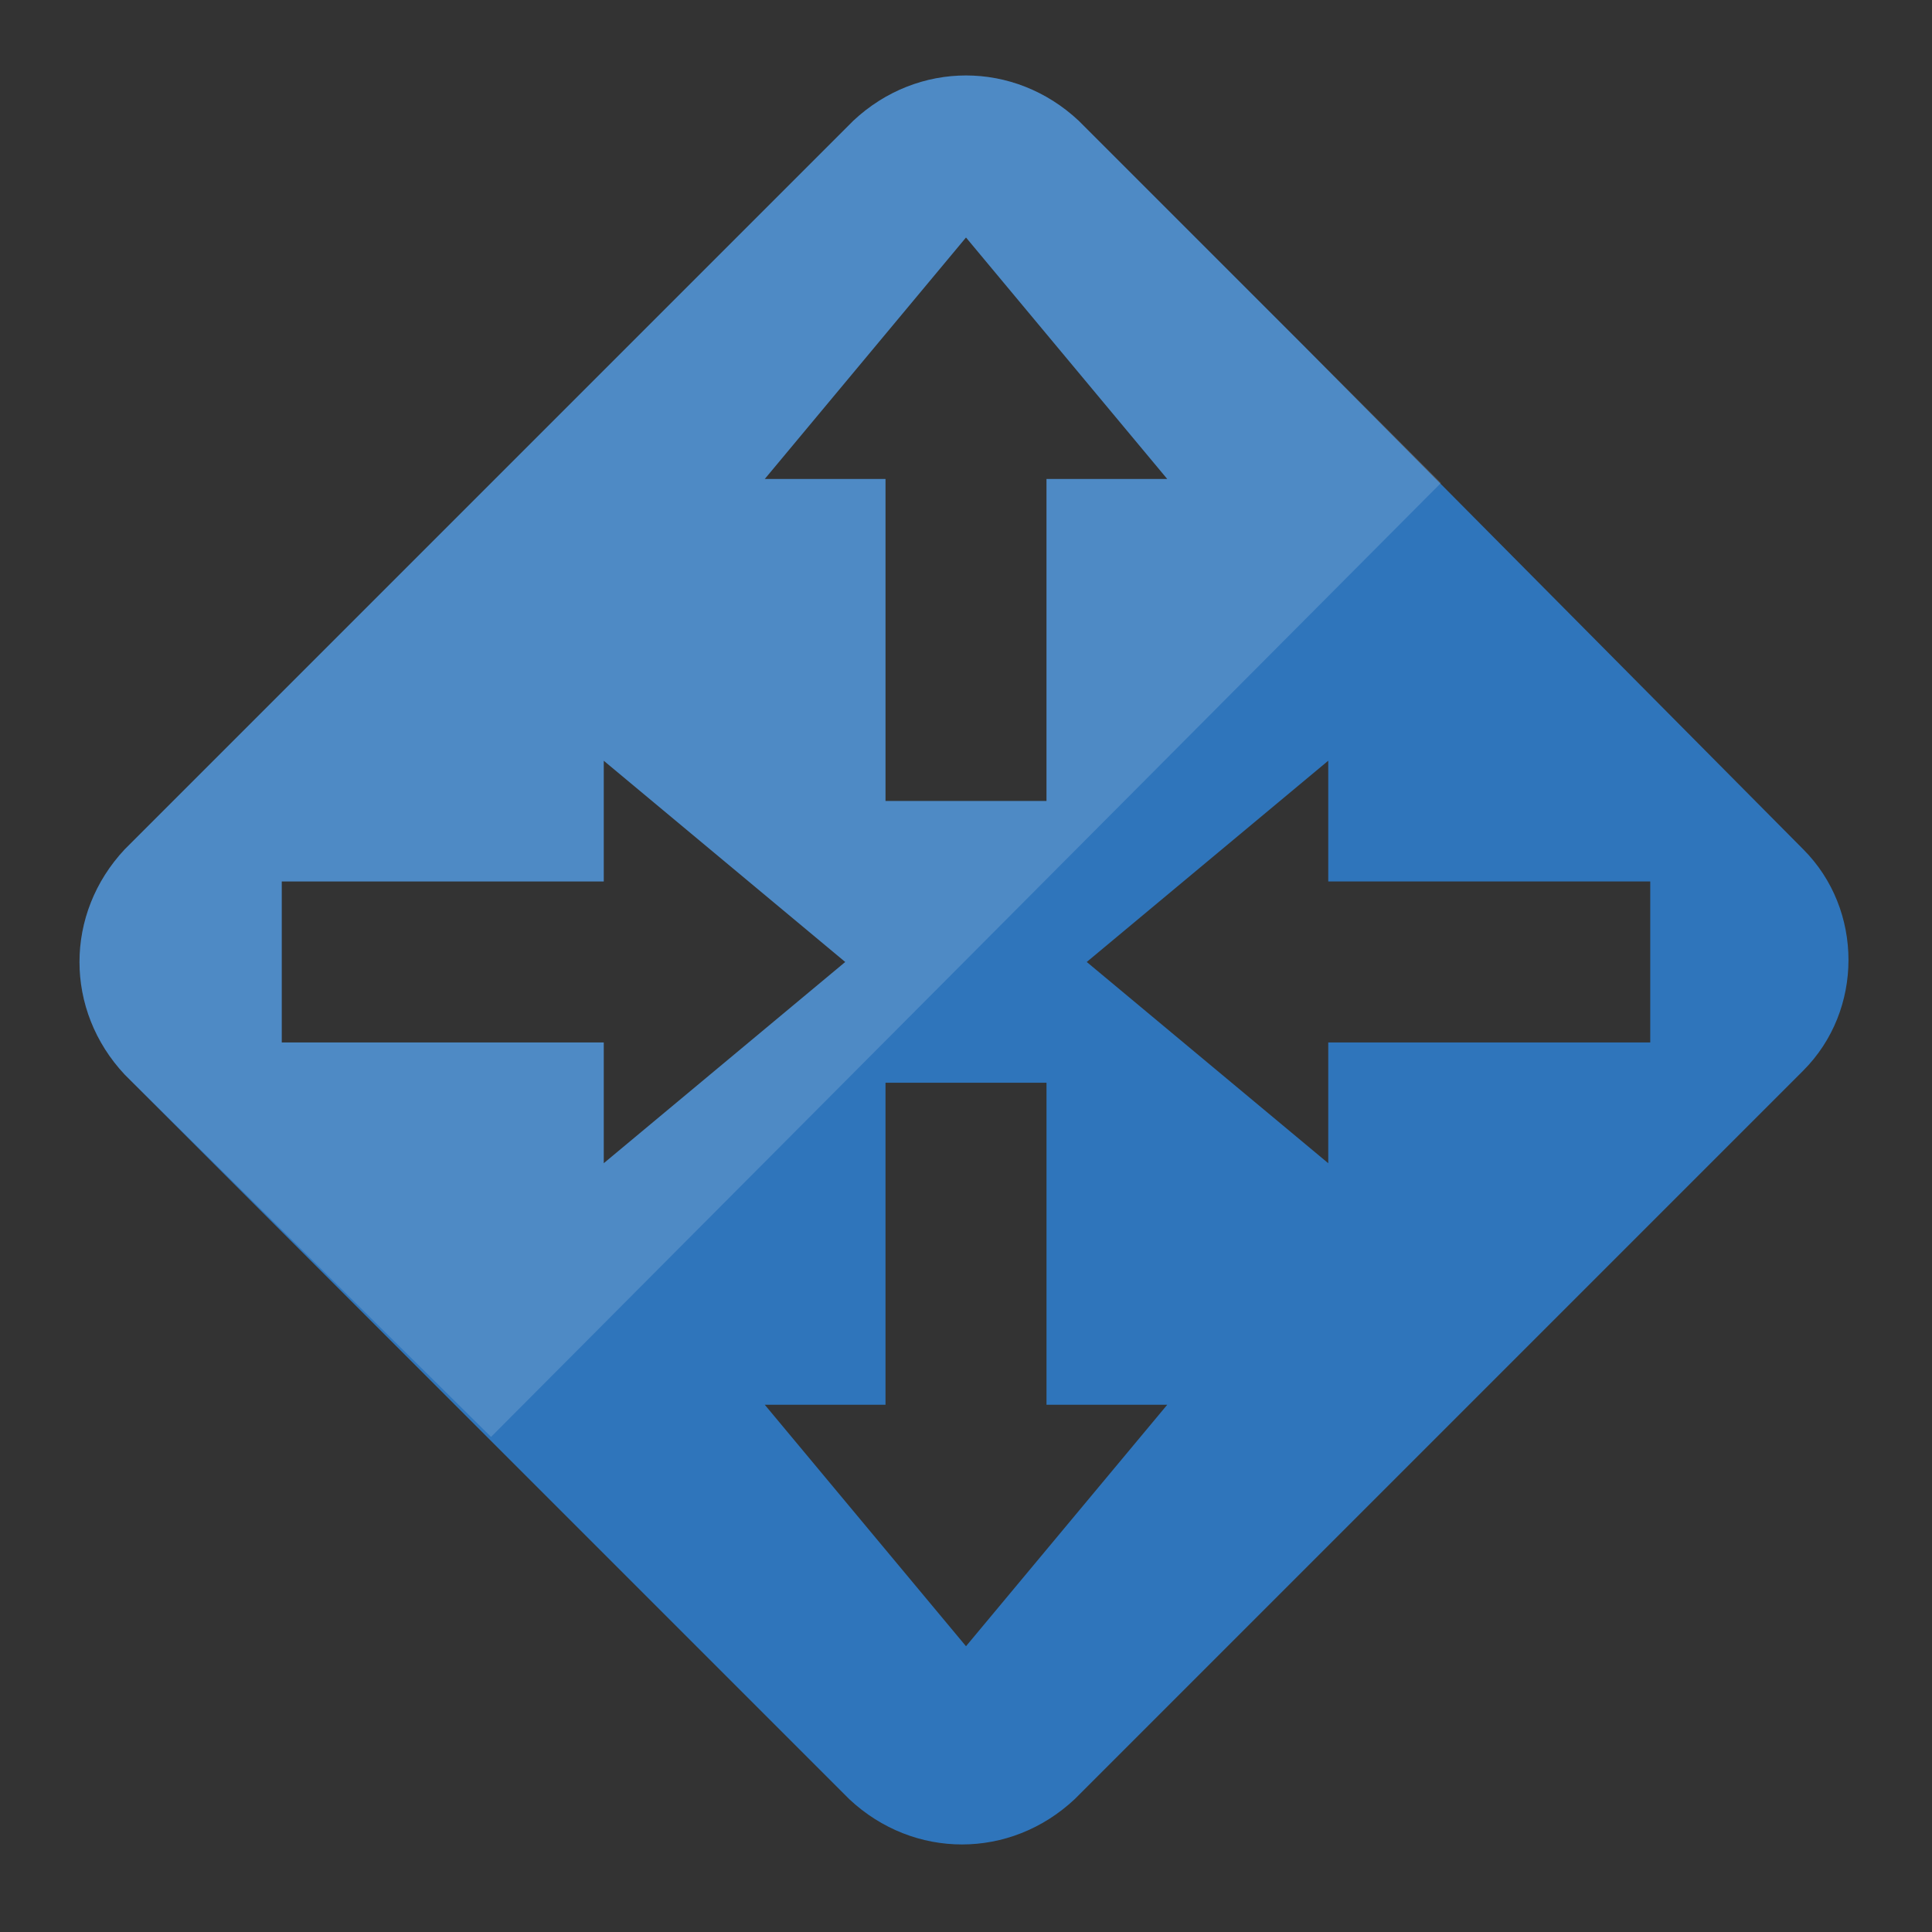 <?xml version="1.0" encoding="utf-8"?>
<!-- Generator: Adobe Illustrator 20.1.0, SVG Export Plug-In . SVG Version: 6.00 Build 0)  -->
<svg version="1.1" id="Layer_1" xmlns="http://www.w3.org/2000/svg" xmlns:xlink="http://www.w3.org/1999/xlink" x="0px" y="0px"
	 viewBox="0 0 48 48" style="enable-background:new 0 0 48 48;" xml:space="preserve">
<rect x="0" y="0" width="48" height="48" fill="#333333" stroke="none"/>
<style type="text/css">
	.st0{fill:#2F75BB;}
	.st1{opacity:0.15;fill:#FFFFFF;enable-background:new    ;}
</style>
<title>icons-azure</title>
<path id="_Compound_Path_" class="st0" d="M44.8,21.1L32.3,8.5L26.8,3c-1.6-1.5-4-1.5-5.6,0L3.1,21.1c-1.5,1.6-1.5,4,0,5.6
	l10.4,10.4l7.6,7.6c1.6,1.5,4,1.5,5.6,0l18.1-18.1C46.3,25.1,46.3,22.6,44.8,21.1z M24,5.9l5,6h-3v8h-4v-8h-3L24,5.9z M7,25.9v-4h8
	v-3l6,5l-6,5v-3H7z M24,40.9l-5-6h3v-8h4v8h3L24,40.9z M41,25.9h-8v3l-6-5l6-5v3h8V25.9z"/>
<g id="_Clip_Group_">
	<g>
		<defs>
			<path id="SVGID_1_" d="M44.8,21.1L32.3,8.5L26.8,3c-1.6-1.5-4-1.5-5.6,0L3.1,21.1c-1.5,1.6-1.5,4,0,5.6l10.4,10.4l7.6,7.6
				c1.6,1.5,4,1.5,5.6,0l18.1-18.1C46.3,25.1,46.3,22.6,44.8,21.1z M24,5.9l5,6h-3v8h-4v-8h-3L24,5.9z M7,25.9v-4h8v-3l6,5l-6,5v-3
				H7z M24,40.9l-5-6h3v-8h4v8h3L24,40.9z M41,25.9h-8v3l-6-5l6-5v3h8V25.9z"/>
		</defs>
		<clipPath id="SVGID_2_">
			<use xlink:href="#SVGID_1_"  style="overflow:visible;"/>
		</clipPath>
	</g>
</g>
<path class="st1" d="M26.8,3c-1.6-1.5-4-1.5-5.6,0L3.1,21.1c-1.5,1.6-1.5,4,0,5.6l9.1,9L35.8,12l-3.5-3.5L26.8,3z M15,28.9v-3H7v-4
	h8v-3l6,5L15,28.9z M26,11.9v8h-4v-8h-3l5-6l5,6H26z"/>
</svg>

